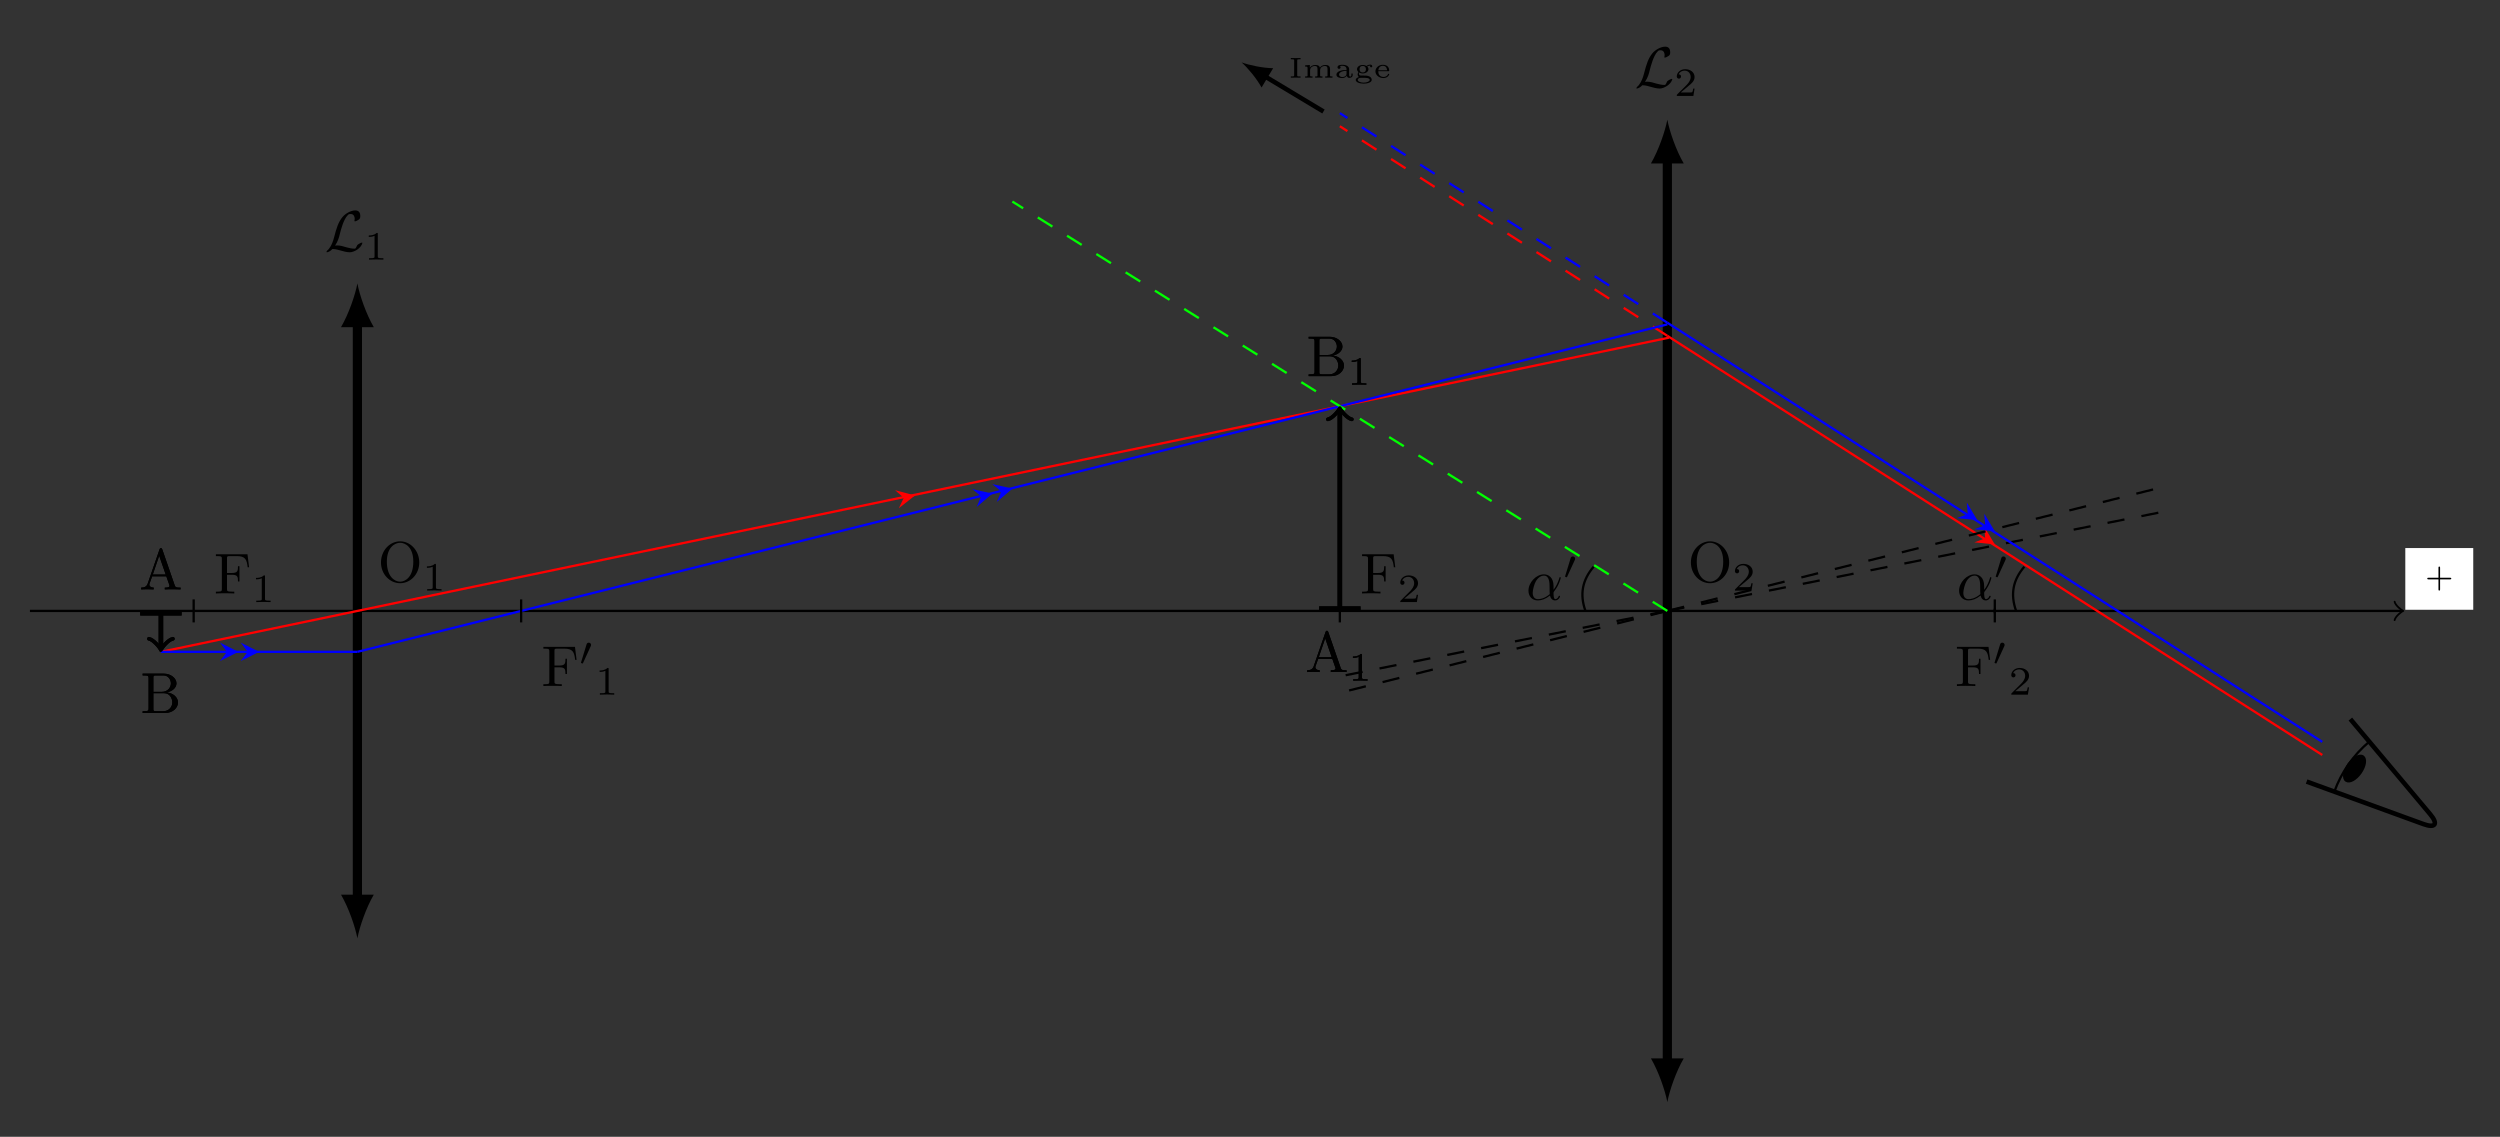 <?xml version="1.0" encoding="UTF-8"?>
<!-- Converted by misc2svg (http://www.network-science.de/tools/misc2svg/) -->
<svg xmlns="http://www.w3.org/2000/svg" xmlns:xlink="http://www.w3.org/1999/xlink" width="541pt" height="246pt" viewBox="0 0 541 246" version="1.1">
<rect x="0" y="0" width="541" height="246" fill="#333333" stroke="none"/>
<g id="misc2svg">
<path style="fill:none;stroke-width:0.399;stroke-linecap:butt;stroke-linejoin:miter;stroke:rgb(0%,0%,0%);stroke-opacity:1;stroke-miterlimit:10;" d="M -56.692 -0.002 L 353.877 -0.002 " transform="matrix(1.25,0,0,-1.25,77.341,132.201)"/>
<path style="fill:none;stroke-width:0.319;stroke-linecap:round;stroke-linejoin:round;stroke:rgb(0%,0%,0%);stroke-opacity:1;stroke-miterlimit:10;" d="M -1.194 1.592 C -1.097 0.995 0 0.102 0.297 -0.002 C 0 -0.098 -1.097 -0.998 -1.194 -1.595 " transform="matrix(1.25,0,0,-1.25,519.687,132.201)"/>
<path style=" stroke:none;fill-rule:nonzero;fill:rgb(100%,100%,100%);fill-opacity:1;" d="M 520.508 131.953 L 535.211 131.953 L 535.211 118.598 L 520.508 118.598 L 520.508 131.953 Z M 520.508 131.953 "/>
<path style=" stroke:none;fill-rule:nonzero;fill:rgb(0%,0%,0%);fill-opacity:1;" d="M 530.457 125.199 C 530.457 125.023 530.281 125.023 530.203 125.023 L 528.035 125.023 L 528.035 122.855 C 528.035 122.777 528.035 122.602 527.859 122.602 C 527.684 122.602 527.684 122.777 527.684 122.855 L 527.684 125.023 L 525.516 125.023 C 525.438 125.023 525.262 125.023 525.262 125.199 C 525.262 125.375 525.438 125.375 525.516 125.375 L 527.684 125.375 L 527.684 127.543 C 527.684 127.641 527.684 127.797 527.859 127.797 C 528.035 127.797 528.035 127.641 528.035 127.543 L 528.035 125.375 L 530.203 125.375 C 530.281 125.375 530.457 125.375 530.457 125.199 Z M 530.457 125.199 "/>
<path style="fill:none;stroke-width:0.797;stroke-linecap:butt;stroke-linejoin:miter;stroke:rgb(0%,0%,0%);stroke-opacity:1;stroke-miterlimit:10;" d="M -34.017 -0.598 L -34.017 -6.38 " transform="matrix(1.25,0,0,-1.25,77.341,132.201)"/>
<path style="fill:none;stroke-width:0.797;stroke-linecap:square;stroke-linejoin:miter;stroke:rgb(0%,0%,0%);stroke-opacity:1;stroke-miterlimit:10;" d="M 0.199 -3.19 L 0.199 3.188 " transform="matrix(0,-1.25,-1.25,0,34.821,132.948)"/>
<path style="fill:none;stroke-width:0.638;stroke-linecap:round;stroke-linejoin:round;stroke:rgb(0%,0%,0%);stroke-opacity:1;stroke-miterlimit:10;" d="M -1.553 2.071 C -1.425 1.296 0 0.131 0.388 -0.001 C 0 -0.132 -1.425 -1.294 -1.553 -2.073 " transform="matrix(0,1.25,1.25,0,34.821,140.175)"/>
<path style=" stroke:none;fill-rule:nonzero;fill:rgb(0%,0%,0%);fill-opacity:1;" d="M 39.078 127.551 L 39.078 127.16 L 38.863 127.16 C 38.121 127.16 37.945 127.082 37.809 126.672 L 35.113 118.879 C 35.055 118.723 35.016 118.625 34.82 118.625 C 34.625 118.625 34.586 118.703 34.527 118.879 L 31.949 126.32 C 31.715 126.965 31.227 127.16 30.543 127.16 L 30.543 127.551 L 31.812 127.512 L 33.258 127.551 L 33.258 127.16 C 32.633 127.16 32.32 126.848 32.32 126.535 C 32.32 126.496 32.34 126.359 32.34 126.34 L 32.926 124.719 L 35.992 124.719 L 36.656 126.613 C 36.676 126.672 36.695 126.75 36.695 126.789 C 36.695 127.16 35.992 127.16 35.66 127.16 L 35.66 127.551 C 36.109 127.512 36.988 127.512 37.457 127.512 L 39.078 127.551 Z M 35.855 124.328 L 33.062 124.328 L 34.449 120.266 L 35.855 124.328 Z M 35.855 124.328 "/>
<path style=" stroke:none;fill-rule:nonzero;fill:rgb(0%,0%,0%);fill-opacity:1;" d="M 38.52 152.004 C 38.52 150.93 37.504 149.992 36.117 149.836 C 37.328 149.602 38.188 148.801 38.188 147.883 C 38.188 146.809 37.035 145.773 35.414 145.773 L 30.863 145.773 L 30.863 146.164 L 31.156 146.164 C 32.113 146.164 32.152 146.301 32.152 146.75 L 32.152 153.312 C 32.152 153.762 32.113 153.898 31.156 153.898 L 30.863 153.898 L 30.863 154.289 L 35.746 154.289 C 37.406 154.289 38.52 153.176 38.52 152.004 Z M 36.977 147.883 C 36.977 148.684 36.371 149.719 34.984 149.719 L 33.188 149.719 L 33.188 146.672 C 33.188 146.242 33.207 146.164 33.793 146.164 L 35.336 146.164 C 36.547 146.164 36.977 147.219 36.977 147.883 Z M 37.289 152.004 C 37.289 152.883 36.625 153.898 35.355 153.898 L 33.793 153.898 C 33.207 153.898 33.188 153.82 33.188 153.41 L 33.188 150.012 L 35.531 150.012 C 36.762 150.012 37.289 151.164 37.289 152.004 Z M 37.289 152.004 "/>
<path style="fill:none;stroke-width:0.797;stroke-linecap:butt;stroke-linejoin:miter;stroke:rgb(0%,0%,0%);stroke-opacity:1;stroke-miterlimit:10;" d="M 170.08 0.595 L 170.08 34.727 " transform="matrix(1.25,0,0,-1.25,77.341,132.201)"/>
<path style="fill:none;stroke-width:0.797;stroke-linecap:square;stroke-linejoin:miter;stroke:rgb(0%,0%,0%);stroke-opacity:1;stroke-miterlimit:10;" d="M 0.199 -3.188 L 0.199 3.187 " transform="matrix(0,1.25,1.25,0,289.942,131.454)"/>
<path style="fill:none;stroke-width:0.638;stroke-linecap:round;stroke-linejoin:round;stroke:rgb(0%,0%,0%);stroke-opacity:1;stroke-miterlimit:10;" d="M -1.556 2.072 C -1.428 1.294 0 0.128 0.391 0 C 0 -0.128 -1.428 -1.297 -1.556 -2.075 " transform="matrix(0,-1.25,-1.25,0,289.942,88.794)"/>
<path style=" stroke:none;fill-rule:nonzero;fill:rgb(0%,0%,0%);fill-opacity:1;" d="M 291.402 145.43 L 291.402 145.039 L 291.188 145.039 C 290.445 145.039 290.27 144.961 290.133 144.551 L 287.438 136.758 C 287.379 136.602 287.34 136.504 287.145 136.504 C 286.949 136.504 286.91 136.582 286.852 136.758 L 284.273 144.199 C 284.039 144.844 283.551 145.039 282.867 145.039 L 282.867 145.43 L 284.137 145.391 L 285.582 145.43 L 285.582 145.039 C 284.957 145.039 284.645 144.727 284.645 144.414 C 284.645 144.375 284.664 144.238 284.664 144.219 L 285.25 142.598 L 288.316 142.598 L 288.98 144.492 C 289 144.551 289.02 144.629 289.02 144.668 C 289.02 145.039 288.316 145.039 287.984 145.039 L 287.984 145.43 C 288.434 145.391 289.312 145.391 289.781 145.391 L 291.402 145.43 Z M 288.18 142.207 L 285.387 142.207 L 286.773 138.145 L 288.18 142.207 Z M 288.18 142.207 "/>
<path style=" stroke:none;fill-rule:nonzero;fill:rgb(0%,0%,0%);fill-opacity:1;" d="M 295.938 147.297 L 295.938 146.984 L 295.605 146.984 C 294.727 146.984 294.727 146.867 294.727 146.574 L 294.727 141.75 C 294.727 141.516 294.727 141.516 294.473 141.516 C 293.906 142.062 293.125 142.062 292.773 142.062 L 292.773 142.375 C 292.969 142.375 293.555 142.375 294.023 142.141 L 294.023 146.574 C 294.023 146.867 294.023 146.984 293.164 146.984 L 292.832 146.984 L 292.832 147.297 L 294.375 147.258 L 295.938 147.297 Z M 295.938 147.297 "/>
<path style=" stroke:none;fill-rule:nonzero;fill:rgb(0%,0%,0%);fill-opacity:1;" d="M 290.84 79.109 C 290.84 78.035 289.824 77.098 288.438 76.941 C 289.648 76.707 290.508 75.906 290.508 74.988 C 290.508 73.914 289.355 72.879 287.734 72.879 L 283.184 72.879 L 283.184 73.27 L 283.477 73.27 C 284.434 73.27 284.473 73.406 284.473 73.855 L 284.473 80.418 C 284.473 80.867 284.434 81.004 283.477 81.004 L 283.184 81.004 L 283.184 81.395 L 288.066 81.395 C 289.727 81.395 290.84 80.281 290.84 79.109 Z M 289.297 74.988 C 289.297 75.789 288.691 76.824 287.305 76.824 L 285.508 76.824 L 285.508 73.777 C 285.508 73.348 285.527 73.27 286.113 73.27 L 287.656 73.27 C 288.867 73.27 289.297 74.324 289.297 74.988 Z M 289.609 79.109 C 289.609 79.988 288.945 81.004 287.676 81.004 L 286.113 81.004 C 285.527 81.004 285.508 80.926 285.508 80.516 L 285.508 77.117 L 287.852 77.117 C 289.082 77.117 289.609 78.27 289.609 79.109 Z M 289.609 79.109 "/>
<path style=" stroke:none;fill-rule:nonzero;fill:rgb(0%,0%,0%);fill-opacity:1;" d="M 295.676 83.262 L 295.676 82.949 L 295.344 82.949 C 294.465 82.949 294.465 82.832 294.465 82.539 L 294.465 77.715 C 294.465 77.48 294.465 77.48 294.211 77.48 C 293.645 78.027 292.863 78.027 292.512 78.027 L 292.512 78.34 C 292.707 78.34 293.293 78.34 293.762 78.105 L 293.762 82.539 C 293.762 82.832 293.762 82.949 292.902 82.949 L 292.57 82.949 L 292.57 83.262 L 294.113 83.223 L 295.676 83.262 Z M 295.676 83.262 "/>
<path style="fill:none;stroke-width:1.594;stroke-linecap:butt;stroke-linejoin:miter;stroke:rgb(0%,0%,0%);stroke-opacity:1;stroke-miterlimit:10;" d="M -0.001 -49.88 L -0.001 49.877 " transform="matrix(1.25,0,0,-1.25,77.341,132.201)"/>
<path style=" stroke:none;fill-rule:nonzero;fill:rgb(0%,0%,0%);fill-opacity:1;" d="M 77.34 203.066 C 77.812 200.543 79.234 196.445 80.891 193.602 L 73.793 193.602 C 75.449 196.445 76.871 200.543 77.34 203.066 "/>
<path style=" stroke:none;fill-rule:nonzero;fill:rgb(0%,0%,0%);fill-opacity:1;" d="M 77.34 61.332 C 76.871 63.859 75.449 67.961 73.793 70.801 L 80.891 70.801 C 79.234 67.961 77.812 63.859 77.34 61.332 "/>
<path style=" stroke:none;fill-rule:nonzero;fill:rgb(0%,0%,0%);fill-opacity:1;" d="M 78.438 52.543 C 78.438 52.543 78.359 52.504 78.32 52.504 C 78.145 52.504 77.832 52.66 77.637 52.797 C 77.285 53.012 77.266 53.09 77.188 53.305 C 77.109 53.5 76.992 53.676 76.992 53.676 C 76.875 53.812 76.875 53.812 76.68 53.812 C 76.133 53.812 75.469 53.656 74.98 53.52 C 74.355 53.324 73.633 53.109 72.969 53.109 C 72.676 53.109 72.637 53.129 72.5 53.168 C 73.164 52.191 73.398 51.234 73.516 50.727 C 73.75 49.789 74.336 47.484 75.234 46.586 C 75.41 46.391 75.488 46.312 75.898 46.312 C 76.641 46.312 76.758 47.035 76.758 47.348 C 76.758 47.543 76.699 47.758 76.699 47.797 C 76.699 47.797 76.699 47.895 76.816 47.895 C 76.992 47.895 77.344 47.738 77.637 47.523 C 77.832 47.367 77.969 47.27 77.969 46.703 C 77.969 46.137 77.715 45.531 76.895 45.531 C 75.879 45.531 74.707 46.254 74.121 46.957 C 73.242 48.012 72.812 49.34 72.305 51.332 C 71.836 53.207 71.113 53.91 71.094 53.949 C 70.684 54.301 70.645 54.477 70.645 54.516 C 70.645 54.516 70.664 54.594 70.762 54.594 C 70.977 54.594 71.602 54.301 71.914 53.891 C 72.305 53.891 72.637 53.891 73.809 54.242 C 74.238 54.359 75.02 54.594 75.684 54.594 C 76.602 54.594 78.145 53.754 78.438 52.543 Z M 78.438 52.543 "/>
<path style=" stroke:none;fill-rule:nonzero;fill:rgb(0%,0%,0%);fill-opacity:1;" d="M 82.965 56.188 L 82.965 55.875 L 82.633 55.875 C 81.754 55.875 81.754 55.758 81.754 55.465 L 81.754 50.641 C 81.754 50.406 81.754 50.406 81.5 50.406 C 80.934 50.953 80.152 50.953 79.801 50.953 L 79.801 51.266 C 79.996 51.266 80.582 51.266 81.051 51.031 L 81.051 55.465 C 81.051 55.758 81.051 55.875 80.191 55.875 L 79.859 55.875 L 79.859 56.188 L 81.402 56.148 L 82.965 56.188 Z M 82.965 56.188 "/>
<path style="fill:none;stroke-width:1.594;stroke-linecap:butt;stroke-linejoin:miter;stroke:rgb(0%,0%,0%);stroke-opacity:1;stroke-miterlimit:10;" d="M 226.777 -78.227 L 226.777 78.227 " transform="matrix(1.25,0,0,-1.25,77.341,132.201)"/>
<path style=" stroke:none;fill-rule:nonzero;fill:rgb(0%,0%,0%);fill-opacity:1;" d="M 360.812 238.5 C 361.285 235.977 362.699 231.875 364.359 229.039 L 357.262 229.039 C 358.914 231.875 360.336 235.977 360.812 238.5 "/>
<path style=" stroke:none;fill-rule:nonzero;fill:rgb(0%,0%,0%);fill-opacity:1;" d="M 360.812 25.898 C 360.336 28.422 358.914 32.523 357.262 35.367 L 364.359 35.367 C 362.699 32.523 361.285 28.422 360.812 25.898 "/>
<path style=" stroke:none;fill-rule:nonzero;fill:rgb(0%,0%,0%);fill-opacity:1;" d="M 361.902 17.109 C 361.902 17.109 361.824 17.07 361.785 17.07 C 361.609 17.07 361.297 17.227 361.102 17.363 C 360.75 17.578 360.73 17.656 360.652 17.871 C 360.574 18.066 360.457 18.242 360.457 18.242 C 360.34 18.379 360.34 18.379 360.145 18.379 C 359.598 18.379 358.934 18.223 358.445 18.086 C 357.82 17.891 357.098 17.676 356.434 17.676 C 356.141 17.676 356.102 17.695 355.965 17.734 C 356.629 16.758 356.863 15.801 356.98 15.293 C 357.215 14.355 357.801 12.051 358.699 11.152 C 358.875 10.957 358.953 10.879 359.363 10.879 C 360.105 10.879 360.223 11.602 360.223 11.914 C 360.223 12.109 360.164 12.324 360.164 12.363 C 360.164 12.363 360.164 12.461 360.281 12.461 C 360.457 12.461 360.809 12.305 361.102 12.09 C 361.297 11.934 361.434 11.836 361.434 11.27 C 361.434 10.703 361.18 10.098 360.359 10.098 C 359.344 10.098 358.172 10.82 357.586 11.523 C 356.707 12.578 356.277 13.906 355.77 15.898 C 355.301 17.773 354.578 18.477 354.559 18.516 C 354.148 18.867 354.109 19.043 354.109 19.082 C 354.109 19.082 354.129 19.16 354.227 19.16 C 354.441 19.16 355.066 18.867 355.379 18.457 C 355.77 18.457 356.102 18.457 357.273 18.809 C 357.703 18.926 358.484 19.16 359.148 19.16 C 360.066 19.16 361.609 18.32 361.902 17.109 Z M 361.902 17.109 "/>
<path style=" stroke:none;fill-rule:nonzero;fill:rgb(0%,0%,0%);fill-opacity:1;" d="M 366.703 19.172 L 366.41 19.172 C 366.391 19.367 366.293 19.875 366.176 19.953 C 366.117 20.012 365.453 20.012 365.316 20.012 L 363.715 20.012 C 364.633 19.211 364.945 18.957 365.453 18.547 C 366.098 18.039 366.703 17.492 366.703 16.672 C 366.703 15.617 365.785 14.973 364.672 14.973 C 363.598 14.973 362.855 15.734 362.855 16.535 C 362.855 16.965 363.227 17.023 363.324 17.023 C 363.52 17.023 363.773 16.867 363.773 16.555 C 363.773 16.398 363.715 16.086 363.266 16.086 C 363.539 15.48 364.125 15.285 364.535 15.285 C 365.414 15.285 365.863 15.969 365.863 16.672 C 365.863 17.434 365.316 18.02 365.043 18.332 L 362.953 20.422 C 362.855 20.5 362.855 20.52 362.855 20.754 L 366.449 20.754 L 366.703 19.172 Z M 366.703 19.172 "/>
<path style="fill:none;stroke-width:0.399;stroke-linecap:butt;stroke-linejoin:miter;stroke:rgb(100%,0%,0%);stroke-opacity:1;stroke-miterlimit:10;" d="M -34.017 -7.086 L -0.001 -0.002 L 170.08 35.433 L 227.058 47.305 " transform="matrix(1.25,0,0,-1.25,77.341,132.201)"/>
<path style=" stroke:none;fill-rule:nonzero;fill:rgb(100%,0%,0%);fill-opacity:1;" d="M 198.008 107.223 L 193.707 106.078 L 195.57 107.73 L 194.512 109.98 "/>
<path style="fill:none;stroke-width:0.399;stroke-linecap:butt;stroke-linejoin:miter;stroke:rgb(100%,0%,0%);stroke-opacity:1;stroke-miterlimit:10;" d="M 226.777 47.623 L 283.468 11.339 L 340.161 -24.945 " transform="matrix(1.25,0,0,-1.25,77.341,132.201)"/>
<path style=" stroke:none;fill-rule:nonzero;fill:rgb(100%,0%,0%);fill-opacity:1;" d="M 431.684 117.82 L 429.395 114 L 429.586 116.484 L 427.258 117.363 "/>
<path style="fill:none;stroke-width:0.399;stroke-linecap:butt;stroke-linejoin:miter;stroke:rgb(0%,0%,0%);stroke-opacity:1;stroke-dasharray:2.989,2.989;stroke-miterlimit:10;" d="M 226.777 -0.002 L 170.08 -11.336 M 226.777 -0.002 L 311.815 17.008 " transform="matrix(1.25,0,0,-1.25,77.341,132.201)"/>
<path style="fill:none;stroke-width:0.399;stroke-linecap:butt;stroke-linejoin:miter;stroke:rgb(100%,0%,0%);stroke-opacity:1;stroke-dasharray:2.989,2.989;stroke-miterlimit:10;" d="M 226.777 47.623 L 170.08 83.905 " transform="matrix(1.25,0,0,-1.25,77.341,132.201)"/>
<path style="fill:none;stroke-width:0.399;stroke-linecap:butt;stroke-linejoin:miter;stroke:rgb(0%,0%,100%);stroke-opacity:1;stroke-miterlimit:10;" d="M -34.017 -7.086 L -0.001 -7.086 " transform="matrix(1.25,0,0,-1.25,77.341,132.201)"/>
<path style=" stroke:none;fill-rule:nonzero;fill:rgb(0%,0%,100%);fill-opacity:1;" d="M 56.078 141.059 L 52.094 139.066 L 53.59 141.059 L 52.094 143.051 "/>
<path style=" stroke:none;fill-rule:nonzero;fill:rgb(0%,0%,100%);fill-opacity:1;" d="M 51.598 141.059 L 47.613 139.066 L 49.105 141.059 L 47.613 143.051 "/>
<path style="fill:none;stroke-width:0.399;stroke-linecap:butt;stroke-linejoin:miter;stroke:rgb(0%,0%,100%);stroke-opacity:1;stroke-miterlimit:10;" d="M -0.001 -7.086 L 28.346 -0.002 L 226.777 49.608 " transform="matrix(1.25,0,0,-1.25,77.341,132.201)"/>
<path style=" stroke:none;fill-rule:nonzero;fill:rgb(0%,0%,100%);fill-opacity:1;" d="M 219.102 105.727 L 214.75 104.762 L 216.684 106.332 L 215.711 108.629 "/>
<path style=" stroke:none;fill-rule:nonzero;fill:rgb(0%,0%,100%);fill-opacity:1;" d="M 214.75 106.812 L 210.398 105.84 L 212.336 107.414 L 211.363 109.707 "/>
<path style="fill:none;stroke-width:0.399;stroke-linecap:butt;stroke-linejoin:miter;stroke:rgb(0%,0%,0%);stroke-opacity:1;stroke-dasharray:2.989,2.989;stroke-miterlimit:10;" d="M 226.777 -0.002 L 170.08 -14.173 M 226.777 -0.002 L 311.815 21.261 " transform="matrix(1.25,0,0,-1.25,77.341,132.201)"/>
<path style="fill:none;stroke-width:0.399;stroke-linecap:butt;stroke-linejoin:miter;stroke:rgb(0%,0%,100%);stroke-opacity:1;stroke-miterlimit:10;" d="M 226.777 49.889 L 283.468 13.605 L 340.161 -22.677 " transform="matrix(1.25,0,0,-1.25,77.341,132.201)"/>
<path style=" stroke:none;fill-rule:nonzero;fill:rgb(0%,0%,100%);fill-opacity:1;" d="M 431.684 114.984 L 429.395 111.168 L 429.586 113.648 L 427.258 114.527 "/>
<path style=" stroke:none;fill-rule:nonzero;fill:rgb(0%,0%,100%);fill-opacity:1;" d="M 427.906 112.578 L 425.617 108.754 L 425.805 111.242 L 423.473 112.117 "/>
<path style="fill:none;stroke-width:0.399;stroke-linecap:butt;stroke-linejoin:miter;stroke:rgb(0%,0%,100%);stroke-opacity:1;stroke-dasharray:2.989,2.989;stroke-miterlimit:10;" d="M 226.777 49.889 L 170.08 86.174 " transform="matrix(1.25,0,0,-1.25,77.341,132.201)"/>
<path style="fill:none;stroke-width:0.399;stroke-linecap:butt;stroke-linejoin:miter;stroke:rgb(0%,100%,0%);stroke-opacity:1;stroke-dasharray:2.989,2.989;stroke-miterlimit:10;" d="M 226.777 -0.002 L 170.08 35.433 L 113.386 70.867 " transform="matrix(1.25,0,0,-1.25,77.341,132.201)"/>
<path style="fill:none;stroke-width:0.797;stroke-linecap:butt;stroke-linejoin:miter;stroke:rgb(0%,0%,0%);stroke-opacity:1;stroke-miterlimit:10;" d="M -34.017 -0.598 L -34.017 -6.38 " transform="matrix(1.25,0,0,-1.25,77.341,132.201)"/>
<path style="fill:none;stroke-width:0.797;stroke-linecap:square;stroke-linejoin:miter;stroke:rgb(0%,0%,0%);stroke-opacity:1;stroke-miterlimit:10;" d="M 0.199 -3.19 L 0.199 3.188 " transform="matrix(0,-1.25,-1.25,0,34.821,132.948)"/>
<path style="fill:none;stroke-width:0.638;stroke-linecap:round;stroke-linejoin:round;stroke:rgb(0%,0%,0%);stroke-opacity:1;stroke-miterlimit:10;" d="M -1.553 2.071 C -1.425 1.296 0 0.131 0.388 -0.001 C 0 -0.132 -1.425 -1.294 -1.553 -2.073 " transform="matrix(0,1.25,1.25,0,34.821,140.175)"/>
<path style=" stroke:none;fill-rule:nonzero;fill:rgb(0%,0%,0%);fill-opacity:1;" d="M 39.078 127.551 L 39.078 127.16 L 38.863 127.16 C 38.121 127.16 37.945 127.082 37.809 126.672 L 35.113 118.879 C 35.055 118.723 35.016 118.625 34.82 118.625 C 34.625 118.625 34.586 118.703 34.527 118.879 L 31.949 126.32 C 31.715 126.965 31.227 127.16 30.543 127.16 L 30.543 127.551 L 31.812 127.512 L 33.258 127.551 L 33.258 127.16 C 32.633 127.16 32.32 126.848 32.32 126.535 C 32.32 126.496 32.34 126.359 32.34 126.34 L 32.926 124.719 L 35.992 124.719 L 36.656 126.613 C 36.676 126.672 36.695 126.75 36.695 126.789 C 36.695 127.16 35.992 127.16 35.66 127.16 L 35.66 127.551 C 36.109 127.512 36.988 127.512 37.457 127.512 L 39.078 127.551 Z M 35.855 124.328 L 33.062 124.328 L 34.449 120.266 L 35.855 124.328 Z M 35.855 124.328 "/>
<path style=" stroke:none;fill-rule:nonzero;fill:rgb(0%,0%,0%);fill-opacity:1;" d="M 38.52 152.004 C 38.52 150.93 37.504 149.992 36.117 149.836 C 37.328 149.602 38.188 148.801 38.188 147.883 C 38.188 146.809 37.035 145.773 35.414 145.773 L 30.863 145.773 L 30.863 146.164 L 31.156 146.164 C 32.113 146.164 32.152 146.301 32.152 146.75 L 32.152 153.312 C 32.152 153.762 32.113 153.898 31.156 153.898 L 30.863 153.898 L 30.863 154.289 L 35.746 154.289 C 37.406 154.289 38.52 153.176 38.52 152.004 Z M 36.977 147.883 C 36.977 148.684 36.371 149.719 34.984 149.719 L 33.188 149.719 L 33.188 146.672 C 33.188 146.242 33.207 146.164 33.793 146.164 L 35.336 146.164 C 36.547 146.164 36.977 147.219 36.977 147.883 Z M 37.289 152.004 C 37.289 152.883 36.625 153.898 35.355 153.898 L 33.793 153.898 C 33.207 153.898 33.188 153.82 33.188 153.41 L 33.188 150.012 L 35.531 150.012 C 36.762 150.012 37.289 151.164 37.289 152.004 Z M 37.289 152.004 "/>
<path style="fill:none;stroke-width:0.797;stroke-linecap:butt;stroke-linejoin:miter;stroke:rgb(0%,0%,0%);stroke-opacity:1;stroke-miterlimit:10;" d="M 170.08 0.595 L 170.08 34.727 " transform="matrix(1.25,0,0,-1.25,77.341,132.201)"/>
<path style="fill:none;stroke-width:0.797;stroke-linecap:square;stroke-linejoin:miter;stroke:rgb(0%,0%,0%);stroke-opacity:1;stroke-miterlimit:10;" d="M 0.199 -3.188 L 0.199 3.187 " transform="matrix(0,1.25,1.25,0,289.942,131.454)"/>
<path style="fill:none;stroke-width:0.638;stroke-linecap:round;stroke-linejoin:round;stroke:rgb(0%,0%,0%);stroke-opacity:1;stroke-miterlimit:10;" d="M -1.556 2.072 C -1.428 1.294 0 0.128 0.391 0 C 0 -0.128 -1.428 -1.297 -1.556 -2.075 " transform="matrix(0,-1.25,-1.25,0,289.942,88.794)"/>
<path style=" stroke:none;fill-rule:nonzero;fill:rgb(0%,0%,0%);fill-opacity:1;" d="M 291.402 145.43 L 291.402 145.039 L 291.188 145.039 C 290.445 145.039 290.27 144.961 290.133 144.551 L 287.438 136.758 C 287.379 136.602 287.34 136.504 287.145 136.504 C 286.949 136.504 286.91 136.582 286.852 136.758 L 284.273 144.199 C 284.039 144.844 283.551 145.039 282.867 145.039 L 282.867 145.43 L 284.137 145.391 L 285.582 145.43 L 285.582 145.039 C 284.957 145.039 284.645 144.727 284.645 144.414 C 284.645 144.375 284.664 144.238 284.664 144.219 L 285.25 142.598 L 288.316 142.598 L 288.98 144.492 C 289 144.551 289.02 144.629 289.02 144.668 C 289.02 145.039 288.316 145.039 287.984 145.039 L 287.984 145.43 C 288.434 145.391 289.312 145.391 289.781 145.391 L 291.402 145.43 Z M 288.18 142.207 L 285.387 142.207 L 286.773 138.145 L 288.18 142.207 Z M 288.18 142.207 "/>
<path style=" stroke:none;fill-rule:nonzero;fill:rgb(0%,0%,0%);fill-opacity:1;" d="M 295.938 147.297 L 295.938 146.984 L 295.605 146.984 C 294.727 146.984 294.727 146.867 294.727 146.574 L 294.727 141.75 C 294.727 141.516 294.727 141.516 294.473 141.516 C 293.906 142.062 293.125 142.062 292.773 142.062 L 292.773 142.375 C 292.969 142.375 293.555 142.375 294.023 142.141 L 294.023 146.574 C 294.023 146.867 294.023 146.984 293.164 146.984 L 292.832 146.984 L 292.832 147.297 L 294.375 147.258 L 295.938 147.297 Z M 295.938 147.297 "/>
<path style=" stroke:none;fill-rule:nonzero;fill:rgb(0%,0%,0%);fill-opacity:1;" d="M 290.84 79.109 C 290.84 78.035 289.824 77.098 288.438 76.941 C 289.648 76.707 290.508 75.906 290.508 74.988 C 290.508 73.914 289.355 72.879 287.734 72.879 L 283.184 72.879 L 283.184 73.27 L 283.477 73.27 C 284.434 73.27 284.473 73.406 284.473 73.855 L 284.473 80.418 C 284.473 80.867 284.434 81.004 283.477 81.004 L 283.184 81.004 L 283.184 81.395 L 288.066 81.395 C 289.727 81.395 290.84 80.281 290.84 79.109 Z M 289.297 74.988 C 289.297 75.789 288.691 76.824 287.305 76.824 L 285.508 76.824 L 285.508 73.777 C 285.508 73.348 285.527 73.27 286.113 73.27 L 287.656 73.27 C 288.867 73.27 289.297 74.324 289.297 74.988 Z M 289.609 79.109 C 289.609 79.988 288.945 81.004 287.676 81.004 L 286.113 81.004 C 285.527 81.004 285.508 80.926 285.508 80.516 L 285.508 77.117 L 287.852 77.117 C 289.082 77.117 289.609 78.27 289.609 79.109 Z M 289.609 79.109 "/>
<path style=" stroke:none;fill-rule:nonzero;fill:rgb(0%,0%,0%);fill-opacity:1;" d="M 295.676 83.262 L 295.676 82.949 L 295.344 82.949 C 294.465 82.949 294.465 82.832 294.465 82.539 L 294.465 77.715 C 294.465 77.48 294.465 77.48 294.211 77.48 C 293.645 78.027 292.863 78.027 292.512 78.027 L 292.512 78.34 C 292.707 78.34 293.293 78.34 293.762 78.105 L 293.762 82.539 C 293.762 82.832 293.762 82.949 292.902 82.949 L 292.57 82.949 L 292.57 83.262 L 294.113 83.223 L 295.676 83.262 Z M 295.676 83.262 "/>
<path style=" stroke:none;fill-rule:nonzero;fill:rgb(0%,0%,0%);fill-opacity:1;" d="M 90.727 121.715 C 90.727 119.176 88.852 117.145 86.586 117.145 C 84.34 117.145 82.445 119.137 82.445 121.715 C 82.445 124.273 84.359 126.207 86.586 126.207 C 88.852 126.207 90.727 124.234 90.727 121.715 Z M 89.438 121.539 C 89.438 124.84 87.738 125.875 86.586 125.875 C 85.395 125.875 83.715 124.781 83.715 121.539 C 83.715 118.316 85.551 117.457 86.586 117.457 C 87.66 117.457 89.438 118.336 89.438 121.539 Z M 89.438 121.539 "/>
<path style=" stroke:none;fill-rule:nonzero;fill:rgb(0%,0%,0%);fill-opacity:1;" d="M 95.547 127.801 L 95.547 127.488 L 95.215 127.488 C 94.336 127.488 94.336 127.371 94.336 127.078 L 94.336 122.254 C 94.336 122.02 94.336 122.02 94.082 122.02 C 93.516 122.566 92.734 122.566 92.383 122.566 L 92.383 122.879 C 92.578 122.879 93.164 122.879 93.633 122.645 L 93.633 127.078 C 93.633 127.371 93.633 127.488 92.773 127.488 L 92.441 127.488 L 92.441 127.801 L 93.984 127.762 L 95.547 127.801 Z M 95.547 127.801 "/>
<path style="fill:none;stroke-width:0.399;stroke-linecap:butt;stroke-linejoin:miter;stroke:rgb(0%,0%,0%);stroke-opacity:1;stroke-miterlimit:10;" d="M 28.346 1.992 L 28.346 -1.992 " transform="matrix(1.25,0,0,-1.25,77.341,132.201)"/>
<path style=" stroke:none;fill-rule:nonzero;fill:rgb(0%,0%,0%);fill-opacity:1;" d="M 124.773 142.789 L 124.422 139.977 L 117.586 139.977 L 117.586 140.367 L 117.879 140.367 C 118.836 140.367 118.875 140.504 118.875 140.953 L 118.875 147.477 C 118.875 147.926 118.836 148.062 117.879 148.062 L 117.586 148.062 L 117.586 148.453 C 118.016 148.414 118.992 148.414 119.48 148.414 C 119.988 148.414 121.121 148.414 121.57 148.453 L 121.57 148.062 L 121.16 148.062 C 119.988 148.062 119.988 147.906 119.988 147.477 L 119.988 144.41 L 121.043 144.41 C 122.254 144.41 122.371 144.801 122.371 145.855 L 122.684 145.855 L 122.684 142.555 L 122.371 142.555 C 122.371 143.609 122.254 144.02 121.043 144.02 L 119.988 144.02 L 119.988 140.855 C 119.988 140.445 120.008 140.367 120.594 140.367 L 122.078 140.367 C 123.953 140.367 124.266 141.07 124.461 142.789 L 124.773 142.789 Z M 124.773 142.789 "/>
<path style=" stroke:none;fill-rule:nonzero;fill:rgb(0%,0%,0%);fill-opacity:1;" d="M 127.902 139.539 C 127.902 139.266 127.668 139.07 127.395 139.07 C 127.043 139.07 126.965 139.344 126.926 139.461 L 125.773 143.23 L 125.715 143.387 C 125.715 143.484 125.988 143.582 126.066 143.582 C 126.125 143.582 126.164 143.523 126.184 143.445 L 127.844 139.812 C 127.883 139.734 127.902 139.656 127.902 139.539 Z M 127.902 139.539 "/>
<path style=" stroke:none;fill-rule:nonzero;fill:rgb(0%,0%,0%);fill-opacity:1;" d="M 132.918 150.324 L 132.918 150.012 L 132.586 150.012 C 131.707 150.012 131.707 149.895 131.707 149.602 L 131.707 144.777 C 131.707 144.543 131.707 144.543 131.453 144.543 C 130.887 145.09 130.105 145.09 129.754 145.09 L 129.754 145.402 C 129.949 145.402 130.535 145.402 131.004 145.168 L 131.004 149.602 C 131.004 149.895 131.004 150.012 130.145 150.012 L 129.812 150.012 L 129.812 150.324 L 131.355 150.285 L 132.918 150.324 Z M 132.918 150.324 "/>
<path style="fill:none;stroke-width:0.399;stroke-linecap:butt;stroke-linejoin:miter;stroke:rgb(0%,0%,0%);stroke-opacity:1;stroke-miterlimit:10;" d="M -28.345 1.992 L -28.345 -1.992 " transform="matrix(1.25,0,0,-1.25,77.341,132.201)"/>
<path style=" stroke:none;fill-rule:nonzero;fill:rgb(0%,0%,0%);fill-opacity:1;" d="M 53.906 122.762 L 53.555 119.949 L 46.719 119.949 L 46.719 120.34 L 47.012 120.34 C 47.969 120.34 48.008 120.477 48.008 120.926 L 48.008 127.449 C 48.008 127.898 47.969 128.035 47.012 128.035 L 46.719 128.035 L 46.719 128.426 C 47.148 128.387 48.125 128.387 48.613 128.387 C 49.121 128.387 50.254 128.387 50.703 128.426 L 50.703 128.035 L 50.293 128.035 C 49.121 128.035 49.121 127.879 49.121 127.449 L 49.121 124.383 L 50.176 124.383 C 51.387 124.383 51.504 124.773 51.504 125.828 L 51.816 125.828 L 51.816 122.527 L 51.504 122.527 C 51.504 123.582 51.387 123.992 50.176 123.992 L 49.121 123.992 L 49.121 120.828 C 49.121 120.418 49.141 120.34 49.727 120.34 L 51.211 120.34 C 53.086 120.34 53.398 121.043 53.594 122.762 L 53.906 122.762 Z M 53.906 122.762 "/>
<path style=" stroke:none;fill-rule:nonzero;fill:rgb(0%,0%,0%);fill-opacity:1;" d="M 58.559 130.293 L 58.559 129.98 L 58.227 129.98 C 57.348 129.98 57.348 129.863 57.348 129.57 L 57.348 124.746 C 57.348 124.512 57.348 124.512 57.094 124.512 C 56.527 125.059 55.746 125.059 55.395 125.059 L 55.395 125.371 C 55.59 125.371 56.176 125.371 56.645 125.137 L 56.645 129.57 C 56.645 129.863 56.645 129.98 55.785 129.98 L 55.453 129.98 L 55.453 130.293 L 56.996 130.254 L 58.559 130.293 Z M 58.559 130.293 "/>
<path style=" stroke:none;fill-rule:nonzero;fill:rgb(0%,0%,0%);fill-opacity:1;" d="M 374.191 121.715 C 374.191 119.176 372.316 117.145 370.051 117.145 C 367.805 117.145 365.91 119.137 365.91 121.715 C 365.91 124.273 367.824 126.207 370.051 126.207 C 372.316 126.207 374.191 124.234 374.191 121.715 Z M 372.902 121.539 C 372.902 124.84 371.203 125.875 370.051 125.875 C 368.859 125.875 367.18 124.781 367.18 121.539 C 367.18 118.316 369.016 117.457 370.051 117.457 C 371.125 117.457 372.902 118.336 372.902 121.539 Z M 372.902 121.539 "/>
<path style=" stroke:none;fill-rule:nonzero;fill:rgb(0%,0%,0%);fill-opacity:1;" d="M 379.285 126.219 L 378.992 126.219 C 378.973 126.414 378.875 126.922 378.758 127 C 378.699 127.059 378.035 127.059 377.898 127.059 L 376.297 127.059 C 377.215 126.258 377.527 126.004 378.035 125.594 C 378.68 125.086 379.285 124.539 379.285 123.719 C 379.285 122.664 378.367 122.02 377.254 122.02 C 376.18 122.02 375.438 122.781 375.438 123.582 C 375.438 124.012 375.809 124.07 375.906 124.07 C 376.102 124.07 376.355 123.914 376.355 123.602 C 376.355 123.445 376.297 123.133 375.848 123.133 C 376.121 122.527 376.707 122.332 377.117 122.332 C 377.996 122.332 378.445 123.016 378.445 123.719 C 378.445 124.48 377.898 125.066 377.625 125.379 L 375.535 127.469 C 375.438 127.547 375.438 127.566 375.438 127.801 L 379.031 127.801 L 379.285 126.219 Z M 379.285 126.219 "/>
<path style="fill:none;stroke-width:0.399;stroke-linecap:butt;stroke-linejoin:miter;stroke:rgb(0%,0%,0%);stroke-opacity:1;stroke-miterlimit:10;" d="M 283.468 1.992 L 283.468 -1.992 " transform="matrix(1.25,0,0,-1.25,77.341,132.201)"/>
<path style=" stroke:none;fill-rule:nonzero;fill:rgb(0%,0%,0%);fill-opacity:1;" d="M 430.664 142.789 L 430.312 139.977 L 423.477 139.977 L 423.477 140.367 L 423.77 140.367 C 424.727 140.367 424.766 140.504 424.766 140.953 L 424.766 147.477 C 424.766 147.926 424.727 148.062 423.77 148.062 L 423.477 148.062 L 423.477 148.453 C 423.906 148.414 424.883 148.414 425.371 148.414 C 425.879 148.414 427.012 148.414 427.461 148.453 L 427.461 148.062 L 427.051 148.062 C 425.879 148.062 425.879 147.906 425.879 147.477 L 425.879 144.41 L 426.934 144.41 C 428.145 144.41 428.262 144.801 428.262 145.855 L 428.574 145.855 L 428.574 142.555 L 428.262 142.555 C 428.262 143.609 428.145 144.02 426.934 144.02 L 425.879 144.02 L 425.879 140.855 C 425.879 140.445 425.898 140.367 426.484 140.367 L 427.969 140.367 C 429.844 140.367 430.156 141.07 430.352 142.789 L 430.664 142.789 Z M 430.664 142.789 "/>
<path style=" stroke:none;fill-rule:nonzero;fill:rgb(0%,0%,0%);fill-opacity:1;" d="M 433.797 139.539 C 433.797 139.266 433.562 139.07 433.289 139.07 C 432.938 139.07 432.859 139.344 432.82 139.461 L 431.668 143.23 L 431.609 143.387 C 431.609 143.484 431.883 143.582 431.961 143.582 C 432.02 143.582 432.059 143.523 432.078 143.445 L 433.738 139.812 C 433.777 139.734 433.797 139.656 433.797 139.539 Z M 433.797 139.539 "/>
<path style=" stroke:none;fill-rule:nonzero;fill:rgb(0%,0%,0%);fill-opacity:1;" d="M 439.086 148.742 L 438.793 148.742 C 438.773 148.938 438.676 149.445 438.559 149.523 C 438.5 149.582 437.836 149.582 437.699 149.582 L 436.098 149.582 C 437.016 148.781 437.328 148.527 437.836 148.117 C 438.48 147.609 439.086 147.062 439.086 146.242 C 439.086 145.188 438.168 144.543 437.055 144.543 C 435.98 144.543 435.238 145.305 435.238 146.105 C 435.238 146.535 435.609 146.594 435.707 146.594 C 435.902 146.594 436.156 146.438 436.156 146.125 C 436.156 145.969 436.098 145.656 435.648 145.656 C 435.922 145.051 436.508 144.855 436.918 144.855 C 437.797 144.855 438.246 145.539 438.246 146.242 C 438.246 147.004 437.699 147.59 437.426 147.902 L 435.336 149.992 C 435.238 150.07 435.238 150.09 435.238 150.324 L 438.832 150.324 L 439.086 148.742 Z M 439.086 148.742 "/>
<path style="fill:none;stroke-width:0.399;stroke-linecap:butt;stroke-linejoin:miter;stroke:rgb(0%,0%,0%);stroke-opacity:1;stroke-miterlimit:10;" d="M 170.08 1.992 L 170.08 -1.992 " transform="matrix(1.25,0,0,-1.25,77.341,132.201)"/>
<path style=" stroke:none;fill-rule:nonzero;fill:rgb(0%,0%,0%);fill-opacity:1;" d="M 301.938 122.762 L 301.586 119.949 L 294.75 119.949 L 294.75 120.34 L 295.043 120.34 C 296 120.34 296.039 120.477 296.039 120.926 L 296.039 127.449 C 296.039 127.898 296 128.035 295.043 128.035 L 294.75 128.035 L 294.75 128.426 C 295.18 128.387 296.156 128.387 296.645 128.387 C 297.152 128.387 298.285 128.387 298.734 128.426 L 298.734 128.035 L 298.324 128.035 C 297.152 128.035 297.152 127.879 297.152 127.449 L 297.152 124.383 L 298.207 124.383 C 299.418 124.383 299.535 124.773 299.535 125.828 L 299.848 125.828 L 299.848 122.527 L 299.535 122.527 C 299.535 123.582 299.418 123.992 298.207 123.992 L 297.152 123.992 L 297.152 120.828 C 297.152 120.418 297.172 120.34 297.758 120.34 L 299.242 120.34 C 301.117 120.34 301.43 121.043 301.625 122.762 L 301.938 122.762 Z M 301.938 122.762 "/>
<path style=" stroke:none;fill-rule:nonzero;fill:rgb(0%,0%,0%);fill-opacity:1;" d="M 306.863 128.711 L 306.57 128.711 C 306.551 128.906 306.453 129.414 306.336 129.492 C 306.277 129.551 305.613 129.551 305.477 129.551 L 303.875 129.551 C 304.793 128.75 305.105 128.496 305.613 128.086 C 306.258 127.578 306.863 127.031 306.863 126.211 C 306.863 125.156 305.945 124.512 304.832 124.512 C 303.758 124.512 303.016 125.273 303.016 126.074 C 303.016 126.504 303.387 126.562 303.484 126.562 C 303.68 126.562 303.934 126.406 303.934 126.094 C 303.934 125.938 303.875 125.625 303.426 125.625 C 303.699 125.02 304.285 124.824 304.695 124.824 C 305.574 124.824 306.023 125.508 306.023 126.211 C 306.023 126.973 305.477 127.559 305.203 127.871 L 303.113 129.961 C 303.016 130.039 303.016 130.059 303.016 130.293 L 306.609 130.293 L 306.863 128.711 Z M 306.863 128.711 "/>
<path style="fill:none;stroke-width:0.399;stroke-linecap:butt;stroke-linejoin:miter;stroke:rgb(0%,0%,0%);stroke-opacity:1;stroke-dasharray:0.399,1.993;stroke-miterlimit:10;" d="M 283.468 -0.002 L 283.468 -1.42 M 283.468 -0.002 L 283.468 1.417 " transform="matrix(1.25,0,0,-1.25,77.341,132.201)"/>
<path style="fill:none;stroke-width:0.797;stroke-linecap:butt;stroke-linejoin:miter;stroke:rgb(0%,0%,0%);stroke-opacity:1;stroke-miterlimit:10;" d="M 167.246 86.455 L 157.089 92.555 " transform="matrix(1.25,0,0,-1.25,77.341,132.201)"/>
<path style=" stroke:none;fill-rule:nonzero;fill:rgb(0%,0%,0%);fill-opacity:1;" d="M 268.68 13.5 C 270 14.668 271.918 16.957 273.004 18.938 L 275.512 14.758 C 273.258 14.727 270.336 14.109 268.68 13.5 "/>
<path style=" stroke:none;fill-rule:nonzero;fill:rgb(0%,0%,0%);fill-opacity:1;" d="M 281.441 16.812 L 281.441 16.539 L 281.227 16.539 C 280.719 16.539 280.719 16.48 280.719 16.285 L 280.719 13.082 C 280.719 12.887 280.719 12.828 281.227 12.828 L 281.441 12.828 L 281.441 12.555 L 280.387 12.574 L 279.332 12.555 L 279.332 12.828 L 279.527 12.828 C 280.055 12.828 280.055 12.887 280.055 13.082 L 280.055 16.285 C 280.055 16.48 280.055 16.539 279.527 16.539 L 279.332 16.539 L 279.332 16.812 L 280.387 16.793 L 281.441 16.812 Z M 281.441 16.812 "/>
<path style=" stroke:none;fill-rule:nonzero;fill:rgb(0%,0%,0%);fill-opacity:1;" d="M 288.348 16.812 L 288.348 16.539 L 288.23 16.539 C 287.82 16.539 287.82 16.48 287.82 16.285 L 287.82 14.938 C 287.82 14.156 287.234 14.059 286.785 14.059 C 286.16 14.059 285.809 14.371 285.633 14.645 C 285.477 14.059 284.852 14.059 284.617 14.059 C 283.973 14.059 283.602 14.41 283.445 14.664 L 283.445 14.059 L 282.43 14.137 L 282.43 14.41 C 282.898 14.41 282.957 14.449 282.957 14.742 L 282.957 16.285 C 282.957 16.48 282.957 16.539 282.547 16.539 L 282.43 16.539 L 282.43 16.812 C 282.703 16.793 282.957 16.793 283.23 16.793 C 283.484 16.793 283.758 16.793 284.031 16.812 L 284.031 16.539 L 283.914 16.539 C 283.504 16.539 283.504 16.48 283.504 16.285 L 283.504 15.211 C 283.504 14.508 284.148 14.273 284.539 14.273 C 285.008 14.273 285.105 14.527 285.105 14.918 L 285.105 16.285 C 285.105 16.48 285.105 16.539 284.715 16.539 L 284.598 16.539 L 284.598 16.812 C 284.871 16.793 285.125 16.793 285.398 16.793 C 285.652 16.793 285.926 16.793 286.18 16.812 L 286.18 16.539 L 286.062 16.539 C 285.672 16.539 285.672 16.48 285.672 16.285 L 285.672 15.211 C 285.672 14.508 286.297 14.273 286.707 14.273 C 287.156 14.273 287.273 14.527 287.273 14.918 L 287.273 16.285 C 287.273 16.48 287.273 16.539 286.863 16.539 L 286.766 16.539 L 286.766 16.812 C 287.02 16.793 287.293 16.793 287.547 16.793 C 287.82 16.793 288.074 16.793 288.348 16.812 Z M 288.348 16.812 "/>
<path style=" stroke:none;fill-rule:nonzero;fill:rgb(0%,0%,0%);fill-opacity:1;" d="M 292.719 16.246 L 292.719 15.914 L 292.445 15.914 L 292.445 16.246 C 292.445 16.305 292.445 16.578 292.191 16.578 C 291.957 16.578 291.957 16.305 291.957 16.246 L 291.957 14.957 C 291.957 14.371 291.312 14.02 290.551 14.02 C 290.16 14.02 289.438 14.039 289.438 14.566 C 289.438 14.801 289.613 14.898 289.77 14.898 C 289.945 14.898 290.102 14.781 290.102 14.566 C 290.102 14.43 290.023 14.332 289.965 14.293 C 290.16 14.234 290.473 14.234 290.531 14.234 C 291.059 14.234 291.391 14.527 291.391 14.977 L 291.391 15.133 C 290.785 15.152 290.453 15.172 289.984 15.348 C 289.555 15.484 289.203 15.758 289.203 16.168 C 289.203 16.734 289.926 16.891 290.414 16.891 C 290.902 16.891 291.273 16.695 291.469 16.363 C 291.488 16.598 291.645 16.852 291.957 16.852 C 291.996 16.852 292.719 16.852 292.719 16.246 Z M 291.391 15.934 C 291.391 16.617 290.648 16.676 290.492 16.676 C 290.121 16.676 289.77 16.48 289.77 16.168 C 289.77 15.953 289.906 15.387 291.391 15.309 L 291.391 15.934 Z M 291.391 15.934 "/>
<path style=" stroke:none;fill-rule:nonzero;fill:rgb(0%,0%,0%);fill-opacity:1;" d="M 296.957 14.352 C 296.957 14.176 296.82 13.98 296.527 13.98 C 296.371 13.98 296.039 14.02 295.707 14.273 C 295.57 14.195 295.277 14.059 294.906 14.059 C 294.164 14.059 293.656 14.488 293.656 14.977 C 293.656 15.289 293.891 15.523 293.969 15.602 C 293.832 15.777 293.793 15.973 293.793 16.109 C 293.793 16.441 294.008 16.637 294.066 16.676 C 293.754 16.754 293.383 16.969 293.383 17.301 C 293.383 17.789 294.203 18.102 295.102 18.102 C 295.941 18.102 296.84 17.828 296.84 17.281 C 296.84 17.008 296.684 16.695 296.371 16.559 C 295.961 16.344 295.551 16.344 294.887 16.344 C 294.73 16.344 294.457 16.344 294.418 16.344 C 294.125 16.305 294.066 16.051 294.066 15.934 C 294.066 15.816 294.125 15.719 294.145 15.719 C 294.145 15.719 294.164 15.719 294.184 15.719 C 294.438 15.855 294.672 15.895 294.887 15.895 C 295.629 15.895 296.137 15.445 296.137 14.977 C 296.137 14.684 295.941 14.449 295.863 14.391 C 296.156 14.215 296.43 14.195 296.547 14.195 C 296.527 14.215 296.488 14.254 296.488 14.352 C 296.488 14.469 296.566 14.566 296.723 14.566 C 296.859 14.566 296.957 14.469 296.957 14.352 Z M 295.59 14.977 C 295.59 15.309 295.434 15.68 294.906 15.68 C 294.359 15.68 294.203 15.328 294.203 14.977 C 294.203 14.625 294.359 14.273 294.887 14.273 C 295.434 14.273 295.59 14.625 295.59 14.977 Z M 296.41 17.301 C 296.41 17.594 295.844 17.887 295.102 17.887 C 294.398 17.887 293.812 17.613 293.812 17.281 C 293.812 17.086 294.027 16.832 294.496 16.832 L 294.906 16.832 C 295.531 16.832 296.41 16.832 296.41 17.301 Z M 296.41 17.301 "/>
<path style=" stroke:none;fill-rule:nonzero;fill:rgb(0%,0%,0%);fill-opacity:1;" d="M 300.629 16.07 C 300.629 15.973 300.531 15.973 300.512 15.973 C 300.414 15.973 300.395 15.992 300.355 16.07 C 300.199 16.5 299.73 16.656 299.379 16.656 C 298.871 16.656 298.598 16.383 298.5 16.266 C 298.266 15.973 298.266 15.582 298.266 15.406 L 300.453 15.406 C 300.59 15.406 300.629 15.406 300.629 15.27 C 300.629 14.84 300.414 14.02 299.242 14.02 C 298.305 14.02 297.641 14.703 297.641 15.445 C 297.641 16.227 298.402 16.891 299.34 16.891 C 300.336 16.891 300.629 16.188 300.629 16.07 Z M 300.16 15.211 L 298.266 15.211 C 298.344 14.391 298.949 14.234 299.242 14.234 C 300.102 14.234 300.16 15.035 300.16 15.211 Z M 300.16 15.211 "/>
<path style="fill:none;stroke-width:0.399;stroke-linecap:butt;stroke-linejoin:miter;stroke:rgb(0%,0%,0%);stroke-opacity:1;stroke-miterlimit:10;" d="M 212.599 -0.002 C 211.583 2.87 212.043 5.336 214.018 7.655 " transform="matrix(1.25,0,0,-1.25,77.341,132.201)"/>
<path style=" stroke:none;fill-rule:nonzero;fill:rgb(0%,0%,0%);fill-opacity:1;" d="M 337.594 129.055 C 337.594 128.957 337.516 128.918 337.438 128.918 C 337.359 128.918 337.32 128.957 337.281 129.055 C 337.047 129.66 336.578 129.66 336.578 129.66 C 336.188 129.66 336.188 128.684 336.188 128.391 C 336.188 128.137 336.188 128.098 336.324 127.961 C 337.496 126.477 337.75 125.031 337.75 125.031 C 337.75 125.031 337.73 124.895 337.594 124.895 C 337.477 124.895 337.477 124.934 337.418 125.168 C 337.184 125.949 336.773 126.887 336.188 127.629 L 336.188 126.848 C 336.188 124.895 335.035 124.289 334.117 124.289 C 332.398 124.289 330.758 126.066 330.758 127.824 C 330.758 128.996 331.5 129.934 332.789 129.934 C 333.57 129.934 334.469 129.641 335.406 128.879 C 335.562 129.543 335.973 129.934 336.539 129.934 C 337.203 129.934 337.594 129.25 337.594 129.055 Z M 335.367 128.566 C 334.254 129.523 333.297 129.66 332.809 129.66 C 332.066 129.66 331.676 129.094 331.676 128.293 C 331.676 127.688 332.008 126.34 332.398 125.715 C 332.984 124.797 333.668 124.562 334.098 124.562 C 335.328 124.562 335.328 126.203 335.328 127.16 C 335.328 127.629 335.328 128.352 335.367 128.566 Z M 335.367 128.566 "/>
<path style=" stroke:none;fill-rule:nonzero;fill:rgb(0%,0%,0%);fill-opacity:1;" d="M 340.859 120.883 C 340.859 120.609 340.625 120.414 340.352 120.414 C 340 120.414 339.922 120.688 339.883 120.805 L 338.73 124.574 L 338.672 124.73 C 338.672 124.828 338.945 124.926 339.023 124.926 C 339.082 124.926 339.121 124.867 339.141 124.789 L 340.801 121.156 C 340.84 121.078 340.859 121 340.859 120.883 Z M 340.859 120.883 "/>
<path style="fill:none;stroke-width:0.399;stroke-linecap:butt;stroke-linejoin:miter;stroke:rgb(0%,0%,0%);stroke-opacity:1;stroke-miterlimit:10;" d="M 287.155 -0.002 C 286.136 2.87 286.593 5.336 288.574 7.655 " transform="matrix(1.25,0,0,-1.25,77.341,132.201)"/>
<path style=" stroke:none;fill-rule:nonzero;fill:rgb(0%,0%,0%);fill-opacity:1;" d="M 430.781 129.055 C 430.781 128.957 430.703 128.918 430.625 128.918 C 430.547 128.918 430.508 128.957 430.469 129.055 C 430.234 129.66 429.766 129.66 429.766 129.66 C 429.375 129.66 429.375 128.684 429.375 128.391 C 429.375 128.137 429.375 128.098 429.512 127.961 C 430.684 126.477 430.938 125.031 430.938 125.031 C 430.938 125.031 430.918 124.895 430.781 124.895 C 430.664 124.895 430.664 124.934 430.605 125.168 C 430.371 125.949 429.961 126.887 429.375 127.629 L 429.375 126.848 C 429.375 124.895 428.223 124.289 427.305 124.289 C 425.586 124.289 423.945 126.066 423.945 127.824 C 423.945 128.996 424.688 129.934 425.977 129.934 C 426.758 129.934 427.656 129.641 428.594 128.879 C 428.75 129.543 429.16 129.934 429.727 129.934 C 430.391 129.934 430.781 129.25 430.781 129.055 Z M 428.555 128.566 C 427.441 129.523 426.484 129.66 425.996 129.66 C 425.254 129.66 424.863 129.094 424.863 128.293 C 424.863 127.688 425.195 126.34 425.586 125.715 C 426.172 124.797 426.855 124.562 427.285 124.562 C 428.516 124.562 428.516 126.203 428.516 127.16 C 428.516 127.629 428.516 128.352 428.555 128.566 Z M 428.555 128.566 "/>
<path style=" stroke:none;fill-rule:nonzero;fill:rgb(0%,0%,0%);fill-opacity:1;" d="M 434.051 120.883 C 434.051 120.609 433.816 120.414 433.543 120.414 C 433.191 120.414 433.113 120.688 433.074 120.805 L 431.922 124.574 L 431.863 124.73 C 431.863 124.828 432.137 124.926 432.215 124.926 C 432.273 124.926 432.312 124.867 432.332 124.789 L 433.992 121.156 C 434.031 121.078 434.051 121 434.051 120.883 Z M 434.051 120.883 "/>
<path style="fill:none;stroke-width:0.797;stroke-linecap:butt;stroke-linejoin:miter;stroke:rgb(0%,0%,0%);stroke-opacity:1;stroke-miterlimit:10;" d="M 345.021 -18.727 L 358.849 -35.202 C 360.271 -36.895 359.746 -37.658 357.674 -36.905 L 337.449 -29.545 " transform="matrix(1.25,0,0,-1.25,77.341,132.201)"/>
<path style="fill:none;stroke-width:0.399;stroke-linecap:butt;stroke-linejoin:miter;stroke:rgb(0%,0%,0%);stroke-opacity:1;stroke-miterlimit:10;" d="M 348.302 -22.633 C 345.561 -24.939 343.468 -27.923 342.246 -31.289 " transform="matrix(1.25,0,0,-1.25,77.341,132.201)"/>
<path style="fill-rule:nonzero;fill:rgb(0%,0%,0%);fill-opacity:1;stroke-width:0.399;stroke-linecap:butt;stroke-linejoin:miter;stroke:rgb(0%,0%,0%);stroke-opacity:1;stroke-miterlimit:10;" d="M 344.705 -26.564 C 343.896 -27.717 343.708 -28.983 344.283 -29.383 C 344.861 -29.786 345.986 -29.18 346.796 -28.023 C 347.599 -26.873 347.786 -25.608 347.214 -25.205 C 346.636 -24.802 345.511 -25.408 344.705 -26.564 Z M 344.705 -26.564 " transform="matrix(1.25,0,0,-1.25,77.341,132.201)"/>
</g>
</svg>
